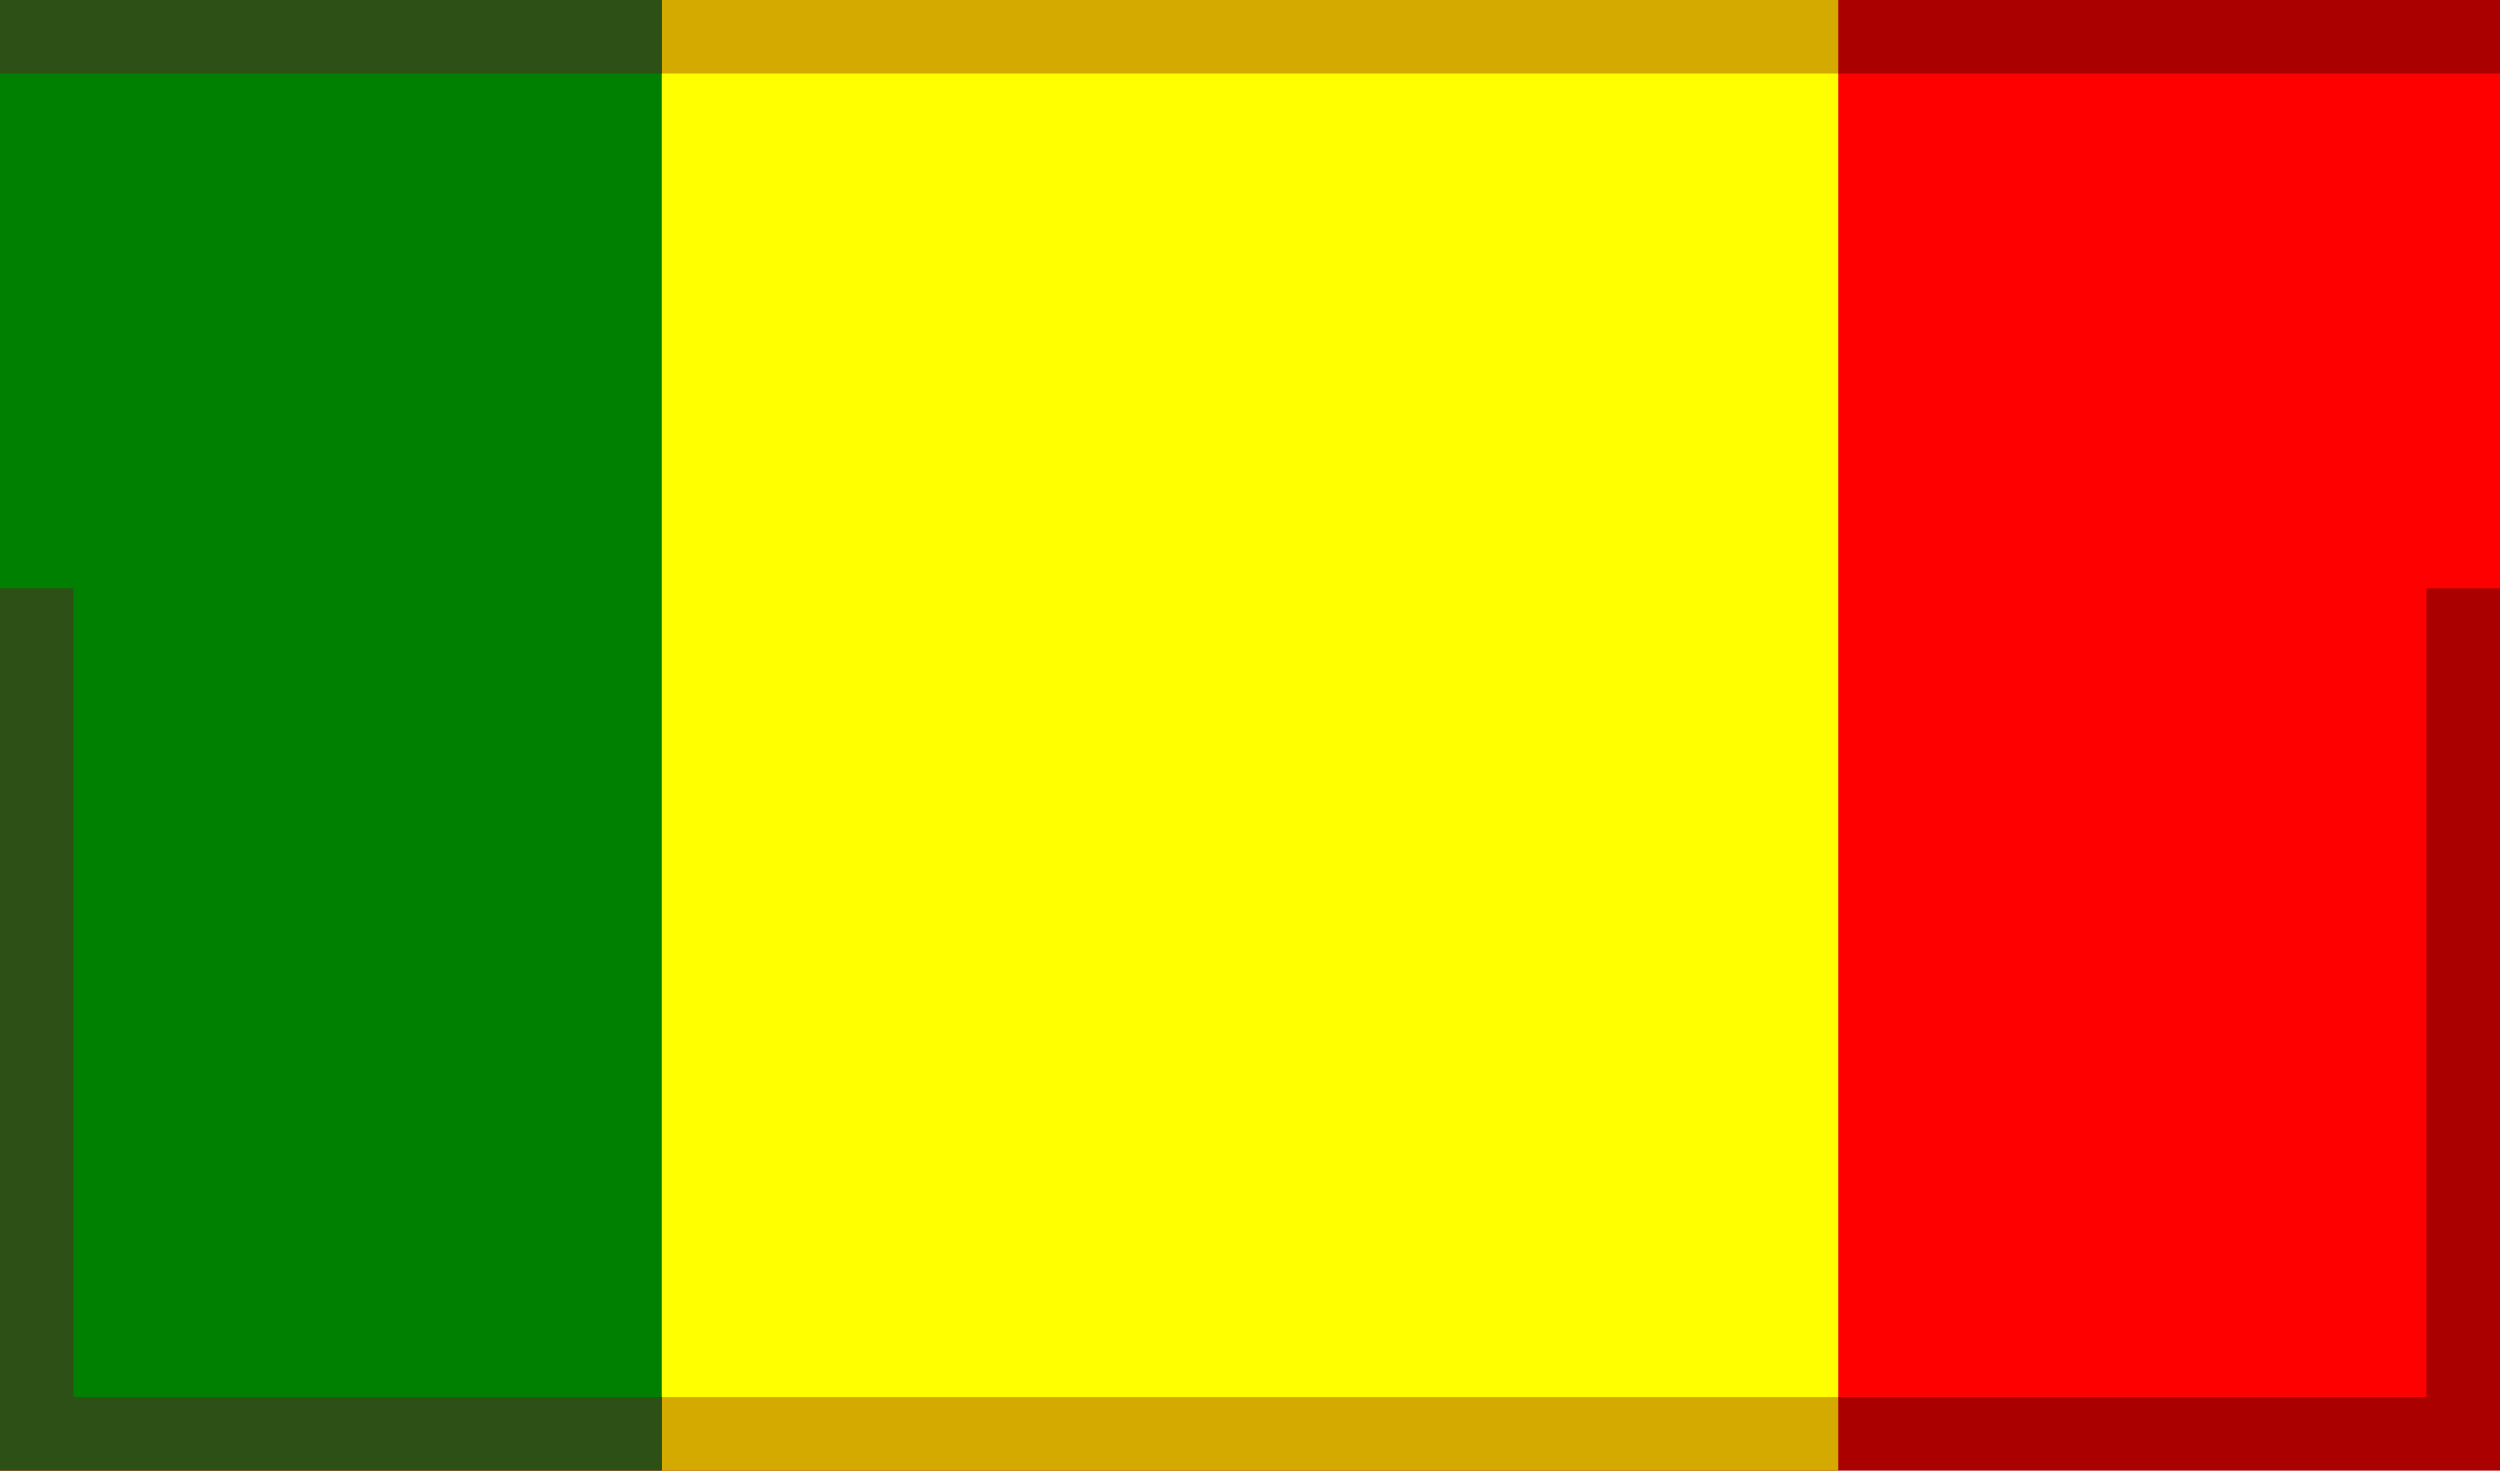 <svg xmlns="http://www.w3.org/2000/svg" viewBox="0 0 34 20"><path d="M0 0v20h34V0H0z" fill="#a00"/><g enable-background="new"><path d="M9 0v20h16V0H9z" fill="#d4aa00"/><path d="M25 1v18h8V8h1V1h-9z" fill="red"/><path d="M0 0v20h9V0H0z" fill="#2d5016"/></g><path d="M0 1v7h1v11h8V1H0z" fill="green"/><path d="M9 1v18h16V1H9z" fill="#ff0"/></svg>